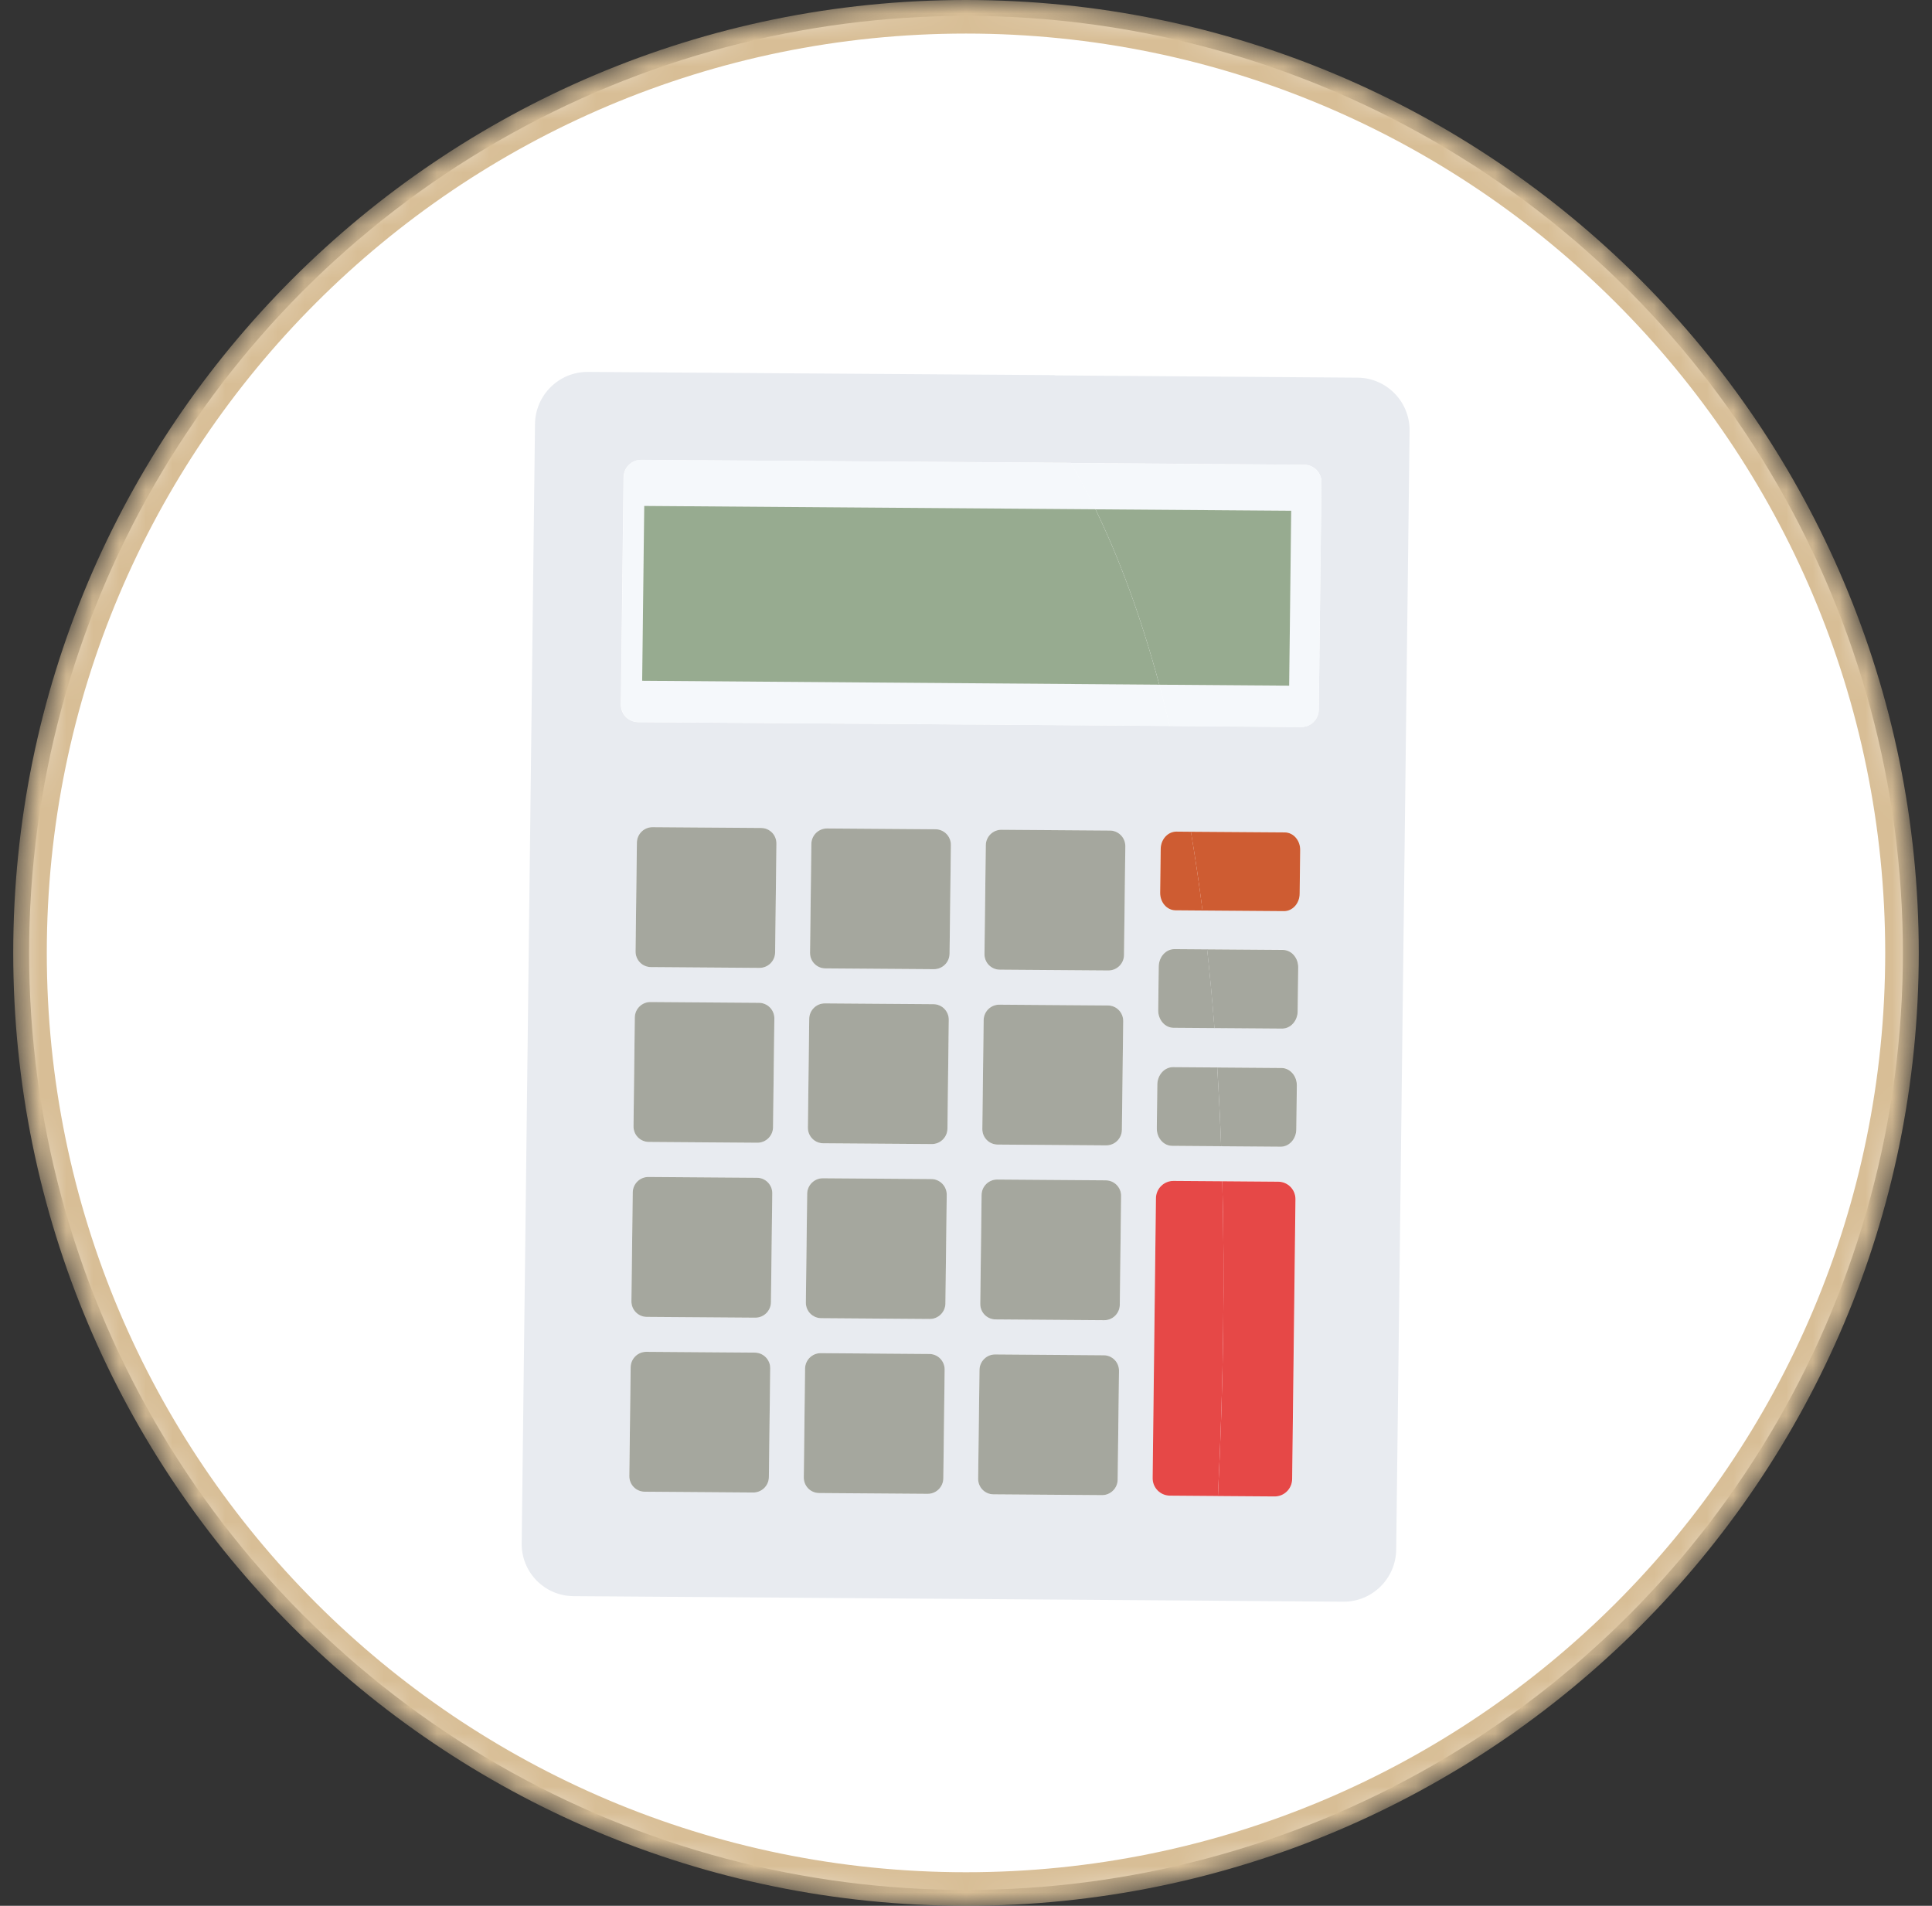 <svg width="73" height="72" viewBox="0 0 73 72" fill="none" xmlns="http://www.w3.org/2000/svg">
<rect x="0" y="0" width="73" height="72" fill="#333333" stroke="none"/>
<circle cx="36.5" cy="36" r="35.4" fill="white"/>
<mask id="mask0_1757_51746" style="mask-type:alpha" maskUnits="userSpaceOnUse" x="0" y="0" width="73" height="72">
<circle cx="36.5" cy="36" r="36" fill="#FAFAFA"/>
<circle cx="36.5" cy="36" r="35.7" stroke="#4A2E19" stroke-opacity="0.15" stroke-width="0.6"/>
</mask>
<g mask="url(#mask0_1757_51746)">
<path d="M72.5 36C72.5 55.882 56.382 72 36.5 72C16.618 72 0.5 55.882 0.5 36C0.5 16.118 16.618 0 36.5 0C56.382 0 72.5 16.118 72.5 36ZM1.768 36C1.768 55.182 17.318 70.732 36.5 70.732C55.682 70.732 71.232 55.182 71.232 36C71.232 16.818 55.682 1.268 36.5 1.268C17.318 1.268 1.768 16.818 1.768 36Z" fill="#D8BE96"/>
<path fill-rule="evenodd" clip-rule="evenodd" d="M43.551 55.838C43.546 56.203 43.837 56.5 44.202 56.503L46.026 56.512C46.026 56.512 46.026 56.512 46.026 56.511L46.481 56.515L47.203 56.518C47.203 56.519 47.203 56.519 47.203 56.52L48.164 56.527C48.529 56.53 48.826 56.236 48.831 55.872L48.956 45.301C48.961 44.936 48.67 44.639 48.306 44.635L46.274 44.62L44.343 44.612C43.978 44.608 43.682 44.902 43.676 45.267L43.551 55.838ZM46.239 43.299L46.147 43.298C46.147 43.298 46.147 43.298 46.147 43.298L44.285 43.29C43.963 43.288 43.703 42.991 43.707 42.625L43.727 40.973C43.732 40.609 43.997 40.315 44.319 40.317L46.121 40.325L48.428 40.342C48.751 40.344 49.01 40.641 49.007 41.007L48.987 42.658C48.982 43.023 48.717 43.317 48.394 43.315L47.323 43.307C47.323 43.306 47.323 43.305 47.323 43.303L46.239 43.299ZM46.061 38.838L45.893 38.837C45.893 38.837 45.893 38.837 45.893 38.837L44.336 38.831C44.013 38.829 43.754 38.532 43.758 38.166L43.777 36.514C43.782 36.15 44.047 35.856 44.37 35.858L45.615 35.862C45.615 35.863 45.615 35.863 45.615 35.863L48.48 35.884C48.803 35.886 49.062 36.183 49.059 36.549L49.039 38.201C49.034 38.565 48.769 38.859 48.446 38.857L47.069 38.846C47.068 38.845 47.068 38.843 47.068 38.842L46.061 38.838ZM46.615 34.405L48.517 34.418C48.84 34.421 49.105 34.127 49.11 33.762L49.129 32.111C49.133 31.744 48.874 31.447 48.551 31.445L45.192 31.421L44.441 31.419C44.118 31.417 43.853 31.711 43.848 32.075L43.828 33.727C43.825 34.093 44.084 34.39 44.407 34.392L46.615 34.4C46.615 34.402 46.615 34.403 46.615 34.405ZM45.372 27.437L49.163 27.466C49.528 27.469 49.825 27.175 49.83 26.811L49.932 18.222C49.937 17.857 49.646 17.56 49.281 17.557L40.461 17.491C40.459 17.488 40.457 17.485 40.456 17.483L24.227 17.374C23.862 17.37 23.565 17.665 23.56 18.029L23.458 26.618C23.453 26.982 23.744 27.279 24.108 27.283L45.371 27.433C45.371 27.434 45.372 27.436 45.372 27.437ZM39.85 14.182C39.847 14.179 39.844 14.176 39.842 14.172L22.216 14.051C21.124 14.042 20.229 14.922 20.215 16.018L19.712 58.304C19.698 59.399 20.574 60.292 21.666 60.301L45.791 60.473C45.791 60.473 45.791 60.474 45.791 60.474L50.754 60.511C51.846 60.52 52.741 59.639 52.755 58.544L53.261 16.258C53.265 15.17 52.389 14.277 51.297 14.268L39.85 14.182ZM28.458 56.387C28.78 56.39 29.046 56.129 29.05 55.804L29.1 51.693C29.102 51.369 28.843 51.104 28.52 51.102L24.42 51.072C24.098 51.069 23.831 51.33 23.828 51.656L23.778 55.766C23.776 56.09 24.035 56.355 24.357 56.357L28.458 56.387ZM28.538 49.78C28.86 49.782 29.127 49.522 29.13 49.196L29.178 45.084C29.181 44.76 28.921 44.495 28.599 44.493L24.499 44.463C24.176 44.461 23.91 44.721 23.906 45.047L23.856 49.157C23.854 49.481 24.114 49.746 24.436 49.748L28.538 49.78ZM28.616 43.174C28.939 43.176 29.205 42.916 29.209 42.59L29.259 38.48C29.261 38.156 29.001 37.891 28.679 37.889L24.579 37.858C24.256 37.856 23.99 38.117 23.986 38.442L23.936 42.553C23.934 42.877 24.194 43.142 24.516 43.144L28.616 43.174ZM28.695 36.565C29.017 36.568 29.284 36.307 29.287 35.982L29.337 31.871C29.339 31.547 29.08 31.282 28.758 31.28L24.657 31.25C24.335 31.247 24.069 31.508 24.065 31.833L24.015 35.944C24.013 36.268 24.272 36.533 24.595 36.535L28.695 36.565ZM35.049 56.437C35.371 56.439 35.638 56.178 35.641 55.853L35.691 51.742C35.693 51.418 35.434 51.153 35.111 51.151L31.011 51.121C30.689 51.119 30.422 51.379 30.419 51.705L30.369 55.815C30.367 56.139 30.626 56.404 30.948 56.407L35.049 56.437ZM35.129 49.829C35.451 49.831 35.718 49.571 35.721 49.245L35.771 45.135C35.773 44.811 35.514 44.546 35.191 44.544L31.091 44.514C30.769 44.511 30.502 44.772 30.499 45.097L30.449 49.208C30.447 49.532 30.706 49.797 31.029 49.799L35.129 49.829ZM35.206 43.222C35.528 43.224 35.795 42.964 35.798 42.638L35.848 38.528C35.85 38.204 35.591 37.938 35.269 37.936L31.168 37.906C30.846 37.904 30.58 38.165 30.576 38.49L30.526 42.6C30.524 42.924 30.783 43.19 31.106 43.192L35.206 43.222ZM35.286 36.615C35.608 36.617 35.875 36.356 35.879 36.031L35.928 31.92C35.931 31.596 35.671 31.331 35.349 31.329L31.248 31.299C30.926 31.297 30.66 31.557 30.656 31.883L30.606 35.993C30.604 36.317 30.863 36.582 31.186 36.584L35.286 36.615ZM41.64 56.486C41.962 56.488 42.228 56.227 42.232 55.902L42.282 51.791C42.284 51.468 42.025 51.202 41.702 51.2L37.602 51.17C37.28 51.168 37.013 51.428 37.01 51.754L36.96 55.864C36.958 56.188 37.217 56.453 37.539 56.456L41.64 56.486ZM41.718 49.88C42.041 49.882 42.307 49.621 42.311 49.296L42.361 45.186C42.363 44.862 42.103 44.596 41.781 44.594L37.681 44.564C37.358 44.562 37.092 44.823 37.088 45.148L37.038 49.258C37.036 49.582 37.296 49.848 37.618 49.85L41.718 49.88ZM41.797 43.271C42.12 43.273 42.386 43.013 42.389 42.687L42.439 38.577C42.441 38.253 42.182 37.988 41.86 37.986L37.76 37.955C37.437 37.953 37.171 38.214 37.167 38.539L37.117 42.65C37.115 42.974 37.374 43.239 37.697 43.241L41.797 43.271ZM41.876 36.665C42.198 36.667 42.465 36.407 42.468 36.081L42.518 31.971C42.52 31.647 42.261 31.382 41.938 31.38L37.838 31.35C37.516 31.347 37.249 31.608 37.246 31.933L37.196 36.044C37.194 36.368 37.453 36.633 37.776 36.635L41.876 36.665Z" fill="#E8EBF0"/>
<path d="M23.57 18.025L23.468 26.613C23.463 26.978 23.756 27.276 24.119 27.279L44.197 27.428C44.07 26.891 43.938 26.369 43.803 25.864L24.263 25.72L24.343 19.113L41.395 19.24C41.09 18.612 40.779 18.03 40.463 17.491L24.237 17.37C23.874 17.368 23.575 17.66 23.57 18.025Z" fill="#F5F8FB"/>
<path d="M48.788 19.297L48.709 25.902L43.803 25.867C43.94 26.371 44.069 26.893 44.197 27.432L49.163 27.469C49.528 27.472 49.825 27.178 49.83 26.814L49.932 18.225C49.937 17.86 49.644 17.562 49.281 17.56L40.461 17.494C40.775 18.035 41.087 18.615 41.392 19.243L48.788 19.297Z" fill="#F5F8FB"/>
<path d="M28.758 31.28L24.658 31.25C24.335 31.248 24.069 31.508 24.065 31.834L24.015 35.944C24.012 36.27 24.27 36.533 24.595 36.536L28.695 36.566C29.018 36.568 29.284 36.307 29.288 35.982L29.337 31.871C29.341 31.546 29.082 31.281 28.758 31.28Z" fill="#A5A79E"/>
<path d="M35.349 31.329L31.249 31.299C30.927 31.297 30.66 31.558 30.657 31.883L30.607 35.993C30.603 36.319 30.861 36.583 31.186 36.585L35.286 36.615C35.609 36.617 35.875 36.356 35.879 36.031L35.929 31.921C35.931 31.597 35.672 31.331 35.349 31.329Z" fill="#A5A79E"/>
<path d="M41.94 31.378L37.84 31.348C37.518 31.346 37.251 31.607 37.248 31.932L37.198 36.043C37.194 36.368 37.452 36.632 37.778 36.634L41.878 36.664C42.2 36.666 42.467 36.406 42.47 36.08L42.52 31.97C42.522 31.646 42.263 31.381 41.94 31.378Z" fill="#A5A79E"/>
<path d="M28.679 37.886L24.579 37.856C24.256 37.854 23.99 38.114 23.986 38.44L23.937 42.55C23.933 42.876 24.191 43.139 24.516 43.142L28.616 43.172C28.939 43.174 29.205 42.913 29.209 42.588L29.259 38.477C29.262 38.155 29.003 37.89 28.679 37.886Z" fill="#A5A79E"/>
<path d="M35.269 37.937L31.169 37.907C30.846 37.905 30.58 38.165 30.576 38.491L30.526 42.601C30.523 42.926 30.781 43.19 31.106 43.192L35.206 43.222C35.529 43.225 35.795 42.964 35.799 42.639L35.849 38.528C35.852 38.203 35.594 37.939 35.269 37.937Z" fill="#A5A79E"/>
<path d="M41.86 37.986L37.76 37.956C37.437 37.953 37.171 38.214 37.167 38.539L37.117 42.65C37.114 42.975 37.372 43.239 37.697 43.241L41.797 43.271C42.12 43.273 42.386 43.013 42.39 42.688L42.44 38.577C42.443 38.252 42.184 37.986 41.86 37.986Z" fill="#A5A79E"/>
<path d="M28.601 44.495L24.5 44.465C24.178 44.463 23.912 44.723 23.908 45.049L23.858 49.159C23.855 49.484 24.112 49.748 24.438 49.751L28.538 49.781C28.86 49.783 29.127 49.522 29.13 49.197L29.18 45.086C29.184 44.761 28.924 44.496 28.601 44.495Z" fill="#A5A79E"/>
<path d="M35.192 44.544L31.092 44.514C30.769 44.512 30.503 44.773 30.499 45.098L30.449 49.208C30.446 49.534 30.704 49.797 31.029 49.8L35.129 49.83C35.452 49.832 35.718 49.571 35.722 49.246L35.772 45.136C35.774 44.812 35.514 44.546 35.192 44.544Z" fill="#A5A79E"/>
<path d="M41.781 44.592L37.681 44.562C37.359 44.559 37.092 44.82 37.089 45.145L37.039 49.256C37.035 49.581 37.293 49.845 37.618 49.847L41.719 49.877C42.041 49.88 42.307 49.619 42.311 49.294L42.361 45.183C42.364 44.861 42.105 44.595 41.781 44.592Z" fill="#A5A79E"/>
<path d="M28.522 51.101L24.422 51.071C24.099 51.069 23.833 51.329 23.829 51.654L23.779 55.765C23.776 56.09 24.034 56.354 24.359 56.356L28.459 56.386C28.782 56.389 29.048 56.128 29.052 55.803L29.102 51.692C29.104 51.368 28.846 51.105 28.522 51.101Z" fill="#A5A79E"/>
<path d="M35.112 51.152L31.012 51.121C30.689 51.119 30.423 51.38 30.419 51.705L30.371 55.814C30.367 56.14 30.625 56.404 30.95 56.406L35.051 56.436C35.373 56.438 35.639 56.177 35.643 55.852L35.693 51.741C35.695 51.417 35.436 51.152 35.112 51.152Z" fill="#A5A79E"/>
<path d="M41.703 51.201L37.602 51.17C37.28 51.168 37.014 51.429 37.01 51.754L36.959 55.863C36.955 56.189 37.213 56.453 37.538 56.455L41.639 56.485C41.961 56.487 42.227 56.226 42.231 55.901L42.281 51.791C42.286 51.467 42.026 51.201 41.703 51.201Z" fill="#A5A79E"/>
<path d="M46.019 56.519L48.157 56.534C48.522 56.538 48.819 56.244 48.824 55.879L48.949 45.308C48.954 44.943 48.662 44.645 48.298 44.643L46.184 44.627C46.279 48.201 46.234 52.154 46.019 56.519Z" fill="#E64847"/>
<path d="M43.677 45.267L43.552 55.838C43.547 56.203 43.839 56.501 44.202 56.504L46.019 56.518C46.234 52.153 46.279 48.201 46.184 44.627L44.345 44.614C43.98 44.61 43.682 44.903 43.677 45.267Z" fill="#E64847"/>
<path d="M43.856 32.074L43.836 33.726C43.831 34.09 44.09 34.388 44.414 34.391L45.438 34.399C45.305 33.361 45.158 32.372 45 31.423L44.451 31.418C44.126 31.416 43.859 31.708 43.856 32.074Z" fill="#CE5C32"/>
<path d="M48.514 34.422C48.837 34.424 49.105 34.13 49.107 33.765L49.127 32.114C49.132 31.749 48.872 31.452 48.549 31.448L44.997 31.423C45.158 32.372 45.304 33.363 45.435 34.399L48.514 34.422Z" fill="#CE5C32"/>
<path d="M43.782 36.513L43.762 38.165C43.757 38.529 44.016 38.827 44.34 38.83L45.889 38.841C45.809 37.813 45.717 36.821 45.612 35.866L44.377 35.857C44.052 35.855 43.787 36.149 43.782 36.513Z" fill="#A5A79E"/>
<path d="M48.441 38.86C48.763 38.862 49.031 38.568 49.033 38.204L49.053 36.552C49.058 36.188 48.799 35.891 48.475 35.887L45.609 35.866C45.713 36.82 45.807 37.813 45.886 38.841L48.441 38.86Z" fill="#A5A79E"/>
<path d="M43.729 40.972L43.709 42.624C43.704 42.989 43.963 43.286 44.287 43.289L46.14 43.303C46.102 42.28 46.053 41.288 45.993 40.328L44.324 40.316C43.999 40.314 43.734 40.608 43.729 40.972Z" fill="#A5A79E"/>
<path d="M48.389 43.321C48.711 43.323 48.979 43.029 48.981 42.664L49.001 41.013C49.006 40.648 48.747 40.351 48.423 40.347L45.992 40.329C46.052 41.289 46.102 42.28 46.139 43.304L48.389 43.321Z" fill="#A5A79E"/>
<path d="M48.788 19.296L41.394 19.242C42.27 21.049 43.094 23.234 43.804 25.868L48.711 25.904L48.788 19.296Z" fill="#97AB90"/>
<path d="M24.342 19.114L24.264 25.72L43.803 25.867C43.093 23.232 42.27 21.049 41.392 19.24L24.342 19.114Z" fill="#97AB90"/>
</g>
</svg>
